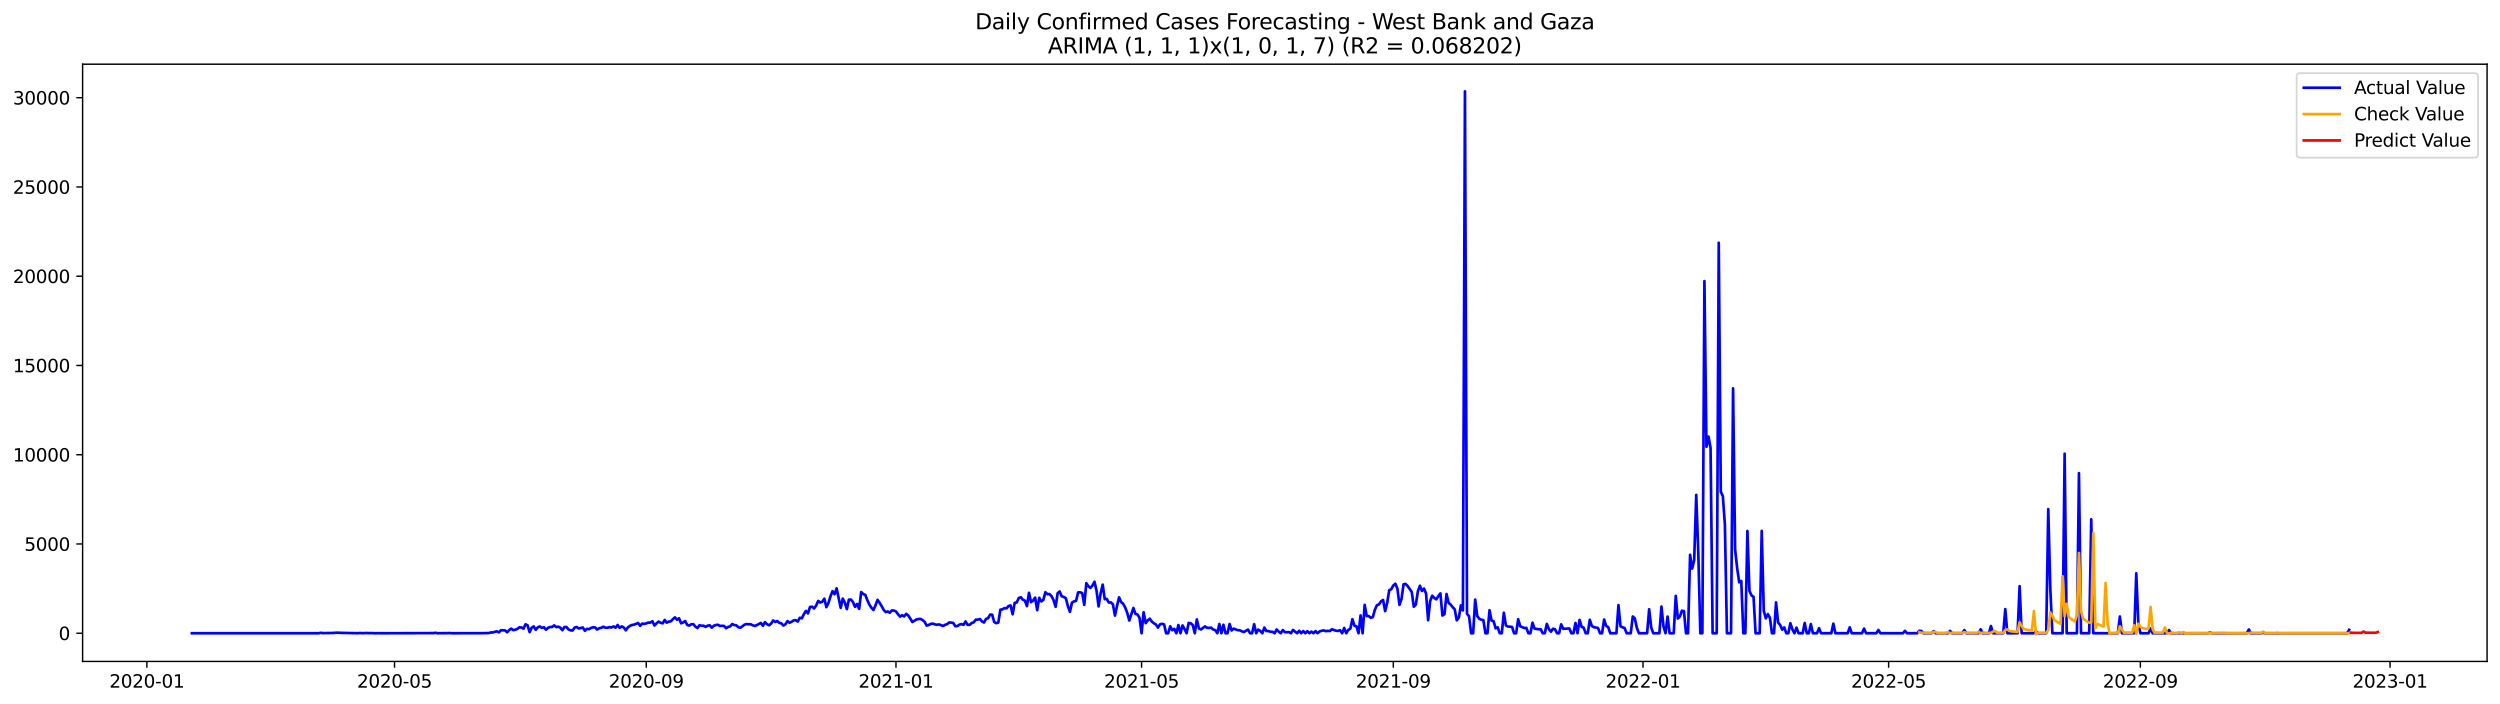 <?xml version="1.0" encoding="utf-8" standalone="no"?>
<!DOCTYPE svg PUBLIC "-//W3C//DTD SVG 1.1//EN"
  "http://www.w3.org/Graphics/SVG/1.1/DTD/svg11.dtd">
<svg xmlns:xlink="http://www.w3.org/1999/xlink" width="1392.412pt" height="392.274pt" viewBox="0 0 1392.412 392.274" xmlns="http://www.w3.org/2000/svg" version="1.1">
 <defs>
  <style type="text/css">*{stroke-linejoin: round; stroke-linecap: butt}</style>
 </defs>
 <g id="figure_1">
  <g id="patch_1">
   <path d="M 0 392.274 
L 1392.412 392.274 
L 1392.412 0 
L 0 0 
z
" style="fill: #ffffff"/>
  </g>
  <g id="axes_1">
   <g id="patch_2">
    <path d="M 46.013 368.396 
L 1385.213 368.396 
L 1385.213 35.755 
L 46.013 35.755 
z
" style="fill: #ffffff"/>
   </g>
   <g id="matplotlib.axis_1">
    <g id="xtick_1">
     <g id="line2d_1">
      <defs>
       <path id="m023d90da99" d="M 0 0 
L 0 3.5 
" style="stroke: #000000; stroke-width: 0.8"/>
      </defs>
      <g>
       <use xlink:href="#m023d90da99" x="81.807" y="368.396" style="stroke: #000000; stroke-width: 0.8"/>
      </g>
     </g>
     <g id="text_1">
      <!-- 2020-01 -->
      <g transform="translate(60.915 382.994)scale(0.1 -0.1)">
       <defs>
        <path id="DejaVuSans-32" d="M 1228 531 
L 3431 531 
L 3431 0 
L 469 0 
L 469 531 
Q 828 903 1448 1529 
Q 2069 2156 2228 2338 
Q 2531 2678 2651 2914 
Q 2772 3150 2772 3378 
Q 2772 3750 2511 3984 
Q 2250 4219 1831 4219 
Q 1534 4219 1204 4116 
Q 875 4013 500 3803 
L 500 4441 
Q 881 4594 1212 4672 
Q 1544 4750 1819 4750 
Q 2544 4750 2975 4387 
Q 3406 4025 3406 3419 
Q 3406 3131 3298 2873 
Q 3191 2616 2906 2266 
Q 2828 2175 2409 1742 
Q 1991 1309 1228 531 
z
" transform="scale(0.016)"/>
        <path id="DejaVuSans-30" d="M 2034 4250 
Q 1547 4250 1301 3770 
Q 1056 3291 1056 2328 
Q 1056 1369 1301 889 
Q 1547 409 2034 409 
Q 2525 409 2770 889 
Q 3016 1369 3016 2328 
Q 3016 3291 2770 3770 
Q 2525 4250 2034 4250 
z
M 2034 4750 
Q 2819 4750 3233 4129 
Q 3647 3509 3647 2328 
Q 3647 1150 3233 529 
Q 2819 -91 2034 -91 
Q 1250 -91 836 529 
Q 422 1150 422 2328 
Q 422 3509 836 4129 
Q 1250 4750 2034 4750 
z
" transform="scale(0.016)"/>
        <path id="DejaVuSans-2d" d="M 313 2009 
L 1997 2009 
L 1997 1497 
L 313 1497 
L 313 2009 
z
" transform="scale(0.016)"/>
        <path id="DejaVuSans-31" d="M 794 531 
L 1825 531 
L 1825 4091 
L 703 3866 
L 703 4441 
L 1819 4666 
L 2450 4666 
L 2450 531 
L 3481 531 
L 3481 0 
L 794 0 
L 794 531 
z
" transform="scale(0.016)"/>
       </defs>
       <use xlink:href="#DejaVuSans-32"/>
       <use xlink:href="#DejaVuSans-30" x="63.623"/>
       <use xlink:href="#DejaVuSans-32" x="127.246"/>
       <use xlink:href="#DejaVuSans-30" x="190.869"/>
       <use xlink:href="#DejaVuSans-2d" x="254.492"/>
       <use xlink:href="#DejaVuSans-30" x="290.576"/>
       <use xlink:href="#DejaVuSans-31" x="354.199"/>
      </g>
     </g>
    </g>
    <g id="xtick_2">
     <g id="line2d_2">
      <g>
       <use xlink:href="#m023d90da99" x="219.739" y="368.396" style="stroke: #000000; stroke-width: 0.8"/>
      </g>
     </g>
     <g id="text_2">
      <!-- 2020-05 -->
      <g transform="translate(198.848 382.994)scale(0.1 -0.1)">
       <defs>
        <path id="DejaVuSans-35" d="M 691 4666 
L 3169 4666 
L 3169 4134 
L 1269 4134 
L 1269 2991 
Q 1406 3038 1543 3061 
Q 1681 3084 1819 3084 
Q 2600 3084 3056 2656 
Q 3513 2228 3513 1497 
Q 3513 744 3044 326 
Q 2575 -91 1722 -91 
Q 1428 -91 1123 -41 
Q 819 9 494 109 
L 494 744 
Q 775 591 1075 516 
Q 1375 441 1709 441 
Q 2250 441 2565 725 
Q 2881 1009 2881 1497 
Q 2881 1984 2565 2268 
Q 2250 2553 1709 2553 
Q 1456 2553 1204 2497 
Q 953 2441 691 2322 
L 691 4666 
z
" transform="scale(0.016)"/>
       </defs>
       <use xlink:href="#DejaVuSans-32"/>
       <use xlink:href="#DejaVuSans-30" x="63.623"/>
       <use xlink:href="#DejaVuSans-32" x="127.246"/>
       <use xlink:href="#DejaVuSans-30" x="190.869"/>
       <use xlink:href="#DejaVuSans-2d" x="254.492"/>
       <use xlink:href="#DejaVuSans-30" x="290.576"/>
       <use xlink:href="#DejaVuSans-35" x="354.199"/>
      </g>
     </g>
    </g>
    <g id="xtick_3">
     <g id="line2d_3">
      <g>
       <use xlink:href="#m023d90da99" x="359.952" y="368.396" style="stroke: #000000; stroke-width: 0.8"/>
      </g>
     </g>
     <g id="text_3">
      <!-- 2020-09 -->
      <g transform="translate(339.06 382.994)scale(0.1 -0.1)">
       <defs>
        <path id="DejaVuSans-39" d="M 703 97 
L 703 672 
Q 941 559 1184 500 
Q 1428 441 1663 441 
Q 2288 441 2617 861 
Q 2947 1281 2994 2138 
Q 2813 1869 2534 1725 
Q 2256 1581 1919 1581 
Q 1219 1581 811 2004 
Q 403 2428 403 3163 
Q 403 3881 828 4315 
Q 1253 4750 1959 4750 
Q 2769 4750 3195 4129 
Q 3622 3509 3622 2328 
Q 3622 1225 3098 567 
Q 2575 -91 1691 -91 
Q 1453 -91 1209 -44 
Q 966 3 703 97 
z
M 1959 2075 
Q 2384 2075 2632 2365 
Q 2881 2656 2881 3163 
Q 2881 3666 2632 3958 
Q 2384 4250 1959 4250 
Q 1534 4250 1286 3958 
Q 1038 3666 1038 3163 
Q 1038 2656 1286 2365 
Q 1534 2075 1959 2075 
z
" transform="scale(0.016)"/>
       </defs>
       <use xlink:href="#DejaVuSans-32"/>
       <use xlink:href="#DejaVuSans-30" x="63.623"/>
       <use xlink:href="#DejaVuSans-32" x="127.246"/>
       <use xlink:href="#DejaVuSans-30" x="190.869"/>
       <use xlink:href="#DejaVuSans-2d" x="254.492"/>
       <use xlink:href="#DejaVuSans-30" x="290.576"/>
       <use xlink:href="#DejaVuSans-39" x="354.199"/>
      </g>
     </g>
    </g>
    <g id="xtick_4">
     <g id="line2d_4">
      <g>
       <use xlink:href="#m023d90da99" x="499.024" y="368.396" style="stroke: #000000; stroke-width: 0.8"/>
      </g>
     </g>
     <g id="text_4">
      <!-- 2021-01 -->
      <g transform="translate(478.133 382.994)scale(0.1 -0.1)">
       <use xlink:href="#DejaVuSans-32"/>
       <use xlink:href="#DejaVuSans-30" x="63.623"/>
       <use xlink:href="#DejaVuSans-32" x="127.246"/>
       <use xlink:href="#DejaVuSans-31" x="190.869"/>
       <use xlink:href="#DejaVuSans-2d" x="254.492"/>
       <use xlink:href="#DejaVuSans-30" x="290.576"/>
       <use xlink:href="#DejaVuSans-31" x="354.199"/>
      </g>
     </g>
    </g>
    <g id="xtick_5">
     <g id="line2d_5">
      <g>
       <use xlink:href="#m023d90da99" x="635.817" y="368.396" style="stroke: #000000; stroke-width: 0.8"/>
      </g>
     </g>
     <g id="text_5">
      <!-- 2021-05 -->
      <g transform="translate(614.925 382.994)scale(0.1 -0.1)">
       <use xlink:href="#DejaVuSans-32"/>
       <use xlink:href="#DejaVuSans-30" x="63.623"/>
       <use xlink:href="#DejaVuSans-32" x="127.246"/>
       <use xlink:href="#DejaVuSans-31" x="190.869"/>
       <use xlink:href="#DejaVuSans-2d" x="254.492"/>
       <use xlink:href="#DejaVuSans-30" x="290.576"/>
       <use xlink:href="#DejaVuSans-35" x="354.199"/>
      </g>
     </g>
    </g>
    <g id="xtick_6">
     <g id="line2d_6">
      <g>
       <use xlink:href="#m023d90da99" x="776.029" y="368.396" style="stroke: #000000; stroke-width: 0.8"/>
      </g>
     </g>
     <g id="text_6">
      <!-- 2021-09 -->
      <g transform="translate(755.138 382.994)scale(0.1 -0.1)">
       <use xlink:href="#DejaVuSans-32"/>
       <use xlink:href="#DejaVuSans-30" x="63.623"/>
       <use xlink:href="#DejaVuSans-32" x="127.246"/>
       <use xlink:href="#DejaVuSans-31" x="190.869"/>
       <use xlink:href="#DejaVuSans-2d" x="254.492"/>
       <use xlink:href="#DejaVuSans-30" x="290.576"/>
       <use xlink:href="#DejaVuSans-39" x="354.199"/>
      </g>
     </g>
    </g>
    <g id="xtick_7">
     <g id="line2d_7">
      <g>
       <use xlink:href="#m023d90da99" x="915.102" y="368.396" style="stroke: #000000; stroke-width: 0.8"/>
      </g>
     </g>
     <g id="text_7">
      <!-- 2022-01 -->
      <g transform="translate(894.21 382.994)scale(0.1 -0.1)">
       <use xlink:href="#DejaVuSans-32"/>
       <use xlink:href="#DejaVuSans-30" x="63.623"/>
       <use xlink:href="#DejaVuSans-32" x="127.246"/>
       <use xlink:href="#DejaVuSans-32" x="190.869"/>
       <use xlink:href="#DejaVuSans-2d" x="254.492"/>
       <use xlink:href="#DejaVuSans-30" x="290.576"/>
       <use xlink:href="#DejaVuSans-31" x="354.199"/>
      </g>
     </g>
    </g>
    <g id="xtick_8">
     <g id="line2d_8">
      <g>
       <use xlink:href="#m023d90da99" x="1051.894" y="368.396" style="stroke: #000000; stroke-width: 0.8"/>
      </g>
     </g>
     <g id="text_8">
      <!-- 2022-05 -->
      <g transform="translate(1031.003 382.994)scale(0.1 -0.1)">
       <use xlink:href="#DejaVuSans-32"/>
       <use xlink:href="#DejaVuSans-30" x="63.623"/>
       <use xlink:href="#DejaVuSans-32" x="127.246"/>
       <use xlink:href="#DejaVuSans-32" x="190.869"/>
       <use xlink:href="#DejaVuSans-2d" x="254.492"/>
       <use xlink:href="#DejaVuSans-30" x="290.576"/>
       <use xlink:href="#DejaVuSans-35" x="354.199"/>
      </g>
     </g>
    </g>
    <g id="xtick_9">
     <g id="line2d_9">
      <g>
       <use xlink:href="#m023d90da99" x="1192.107" y="368.396" style="stroke: #000000; stroke-width: 0.8"/>
      </g>
     </g>
     <g id="text_9">
      <!-- 2022-09 -->
      <g transform="translate(1171.215 382.994)scale(0.1 -0.1)">
       <use xlink:href="#DejaVuSans-32"/>
       <use xlink:href="#DejaVuSans-30" x="63.623"/>
       <use xlink:href="#DejaVuSans-32" x="127.246"/>
       <use xlink:href="#DejaVuSans-32" x="190.869"/>
       <use xlink:href="#DejaVuSans-2d" x="254.492"/>
       <use xlink:href="#DejaVuSans-30" x="290.576"/>
       <use xlink:href="#DejaVuSans-39" x="354.199"/>
      </g>
     </g>
    </g>
    <g id="xtick_10">
     <g id="line2d_10">
      <g>
       <use xlink:href="#m023d90da99" x="1331.179" y="368.396" style="stroke: #000000; stroke-width: 0.8"/>
      </g>
     </g>
     <g id="text_10">
      <!-- 2023-01 -->
      <g transform="translate(1310.288 382.994)scale(0.1 -0.1)">
       <defs>
        <path id="DejaVuSans-33" d="M 2597 2516 
Q 3050 2419 3304 2112 
Q 3559 1806 3559 1356 
Q 3559 666 3084 287 
Q 2609 -91 1734 -91 
Q 1441 -91 1130 -33 
Q 819 25 488 141 
L 488 750 
Q 750 597 1062 519 
Q 1375 441 1716 441 
Q 2309 441 2620 675 
Q 2931 909 2931 1356 
Q 2931 1769 2642 2001 
Q 2353 2234 1838 2234 
L 1294 2234 
L 1294 2753 
L 1863 2753 
Q 2328 2753 2575 2939 
Q 2822 3125 2822 3475 
Q 2822 3834 2567 4026 
Q 2313 4219 1838 4219 
Q 1578 4219 1281 4162 
Q 984 4106 628 3988 
L 628 4550 
Q 988 4650 1302 4700 
Q 1616 4750 1894 4750 
Q 2613 4750 3031 4423 
Q 3450 4097 3450 3541 
Q 3450 3153 3228 2886 
Q 3006 2619 2597 2516 
z
" transform="scale(0.016)"/>
       </defs>
       <use xlink:href="#DejaVuSans-32"/>
       <use xlink:href="#DejaVuSans-30" x="63.623"/>
       <use xlink:href="#DejaVuSans-32" x="127.246"/>
       <use xlink:href="#DejaVuSans-33" x="190.869"/>
       <use xlink:href="#DejaVuSans-2d" x="254.492"/>
       <use xlink:href="#DejaVuSans-30" x="290.576"/>
       <use xlink:href="#DejaVuSans-31" x="354.199"/>
      </g>
     </g>
    </g>
   </g>
   <g id="matplotlib.axis_2">
    <g id="ytick_1">
     <g id="line2d_11">
      <defs>
       <path id="m691ac8e520" d="M 0 0 
L -3.5 0 
" style="stroke: #000000; stroke-width: 0.8"/>
      </defs>
      <g>
       <use xlink:href="#m691ac8e520" x="46.013" y="352.688" style="stroke: #000000; stroke-width: 0.8"/>
      </g>
     </g>
     <g id="text_11">
      <!-- 0 -->
      <g transform="translate(32.65 356.487)scale(0.1 -0.1)">
       <use xlink:href="#DejaVuSans-30"/>
      </g>
     </g>
    </g>
    <g id="ytick_2">
     <g id="line2d_12">
      <g>
       <use xlink:href="#m691ac8e520" x="46.013" y="302.976" style="stroke: #000000; stroke-width: 0.8"/>
      </g>
     </g>
     <g id="text_12">
      <!-- 5000 -->
      <g transform="translate(13.562 306.775)scale(0.1 -0.1)">
       <use xlink:href="#DejaVuSans-35"/>
       <use xlink:href="#DejaVuSans-30" x="63.623"/>
       <use xlink:href="#DejaVuSans-30" x="127.246"/>
       <use xlink:href="#DejaVuSans-30" x="190.869"/>
      </g>
     </g>
    </g>
    <g id="ytick_3">
     <g id="line2d_13">
      <g>
       <use xlink:href="#m691ac8e520" x="46.013" y="253.264" style="stroke: #000000; stroke-width: 0.8"/>
      </g>
     </g>
     <g id="text_13">
      <!-- 10000 -->
      <g transform="translate(7.2 257.063)scale(0.1 -0.1)">
       <use xlink:href="#DejaVuSans-31"/>
       <use xlink:href="#DejaVuSans-30" x="63.623"/>
       <use xlink:href="#DejaVuSans-30" x="127.246"/>
       <use xlink:href="#DejaVuSans-30" x="190.869"/>
       <use xlink:href="#DejaVuSans-30" x="254.492"/>
      </g>
     </g>
    </g>
    <g id="ytick_4">
     <g id="line2d_14">
      <g>
       <use xlink:href="#m691ac8e520" x="46.013" y="203.551" style="stroke: #000000; stroke-width: 0.8"/>
      </g>
     </g>
     <g id="text_14">
      <!-- 15000 -->
      <g transform="translate(7.2 207.351)scale(0.1 -0.1)">
       <use xlink:href="#DejaVuSans-31"/>
       <use xlink:href="#DejaVuSans-35" x="63.623"/>
       <use xlink:href="#DejaVuSans-30" x="127.246"/>
       <use xlink:href="#DejaVuSans-30" x="190.869"/>
       <use xlink:href="#DejaVuSans-30" x="254.492"/>
      </g>
     </g>
    </g>
    <g id="ytick_5">
     <g id="line2d_15">
      <g>
       <use xlink:href="#m691ac8e520" x="46.013" y="153.839" style="stroke: #000000; stroke-width: 0.8"/>
      </g>
     </g>
     <g id="text_15">
      <!-- 20000 -->
      <g transform="translate(7.2 157.639)scale(0.1 -0.1)">
       <use xlink:href="#DejaVuSans-32"/>
       <use xlink:href="#DejaVuSans-30" x="63.623"/>
       <use xlink:href="#DejaVuSans-30" x="127.246"/>
       <use xlink:href="#DejaVuSans-30" x="190.869"/>
       <use xlink:href="#DejaVuSans-30" x="254.492"/>
      </g>
     </g>
    </g>
    <g id="ytick_6">
     <g id="line2d_16">
      <g>
       <use xlink:href="#m691ac8e520" x="46.013" y="104.127" style="stroke: #000000; stroke-width: 0.8"/>
      </g>
     </g>
     <g id="text_16">
      <!-- 25000 -->
      <g transform="translate(7.2 107.926)scale(0.1 -0.1)">
       <use xlink:href="#DejaVuSans-32"/>
       <use xlink:href="#DejaVuSans-35" x="63.623"/>
       <use xlink:href="#DejaVuSans-30" x="127.246"/>
       <use xlink:href="#DejaVuSans-30" x="190.869"/>
       <use xlink:href="#DejaVuSans-30" x="254.492"/>
      </g>
     </g>
    </g>
    <g id="ytick_7">
     <g id="line2d_17">
      <g>
       <use xlink:href="#m691ac8e520" x="46.013" y="54.415" style="stroke: #000000; stroke-width: 0.8"/>
      </g>
     </g>
     <g id="text_17">
      <!-- 30000 -->
      <g transform="translate(7.2 58.214)scale(0.1 -0.1)">
       <use xlink:href="#DejaVuSans-33"/>
       <use xlink:href="#DejaVuSans-30" x="63.623"/>
       <use xlink:href="#DejaVuSans-30" x="127.246"/>
       <use xlink:href="#DejaVuSans-30" x="190.869"/>
       <use xlink:href="#DejaVuSans-30" x="254.492"/>
      </g>
     </g>
    </g>
   </g>
   <g id="line2d_18">
    <path d="M 106.885 352.688 
L 177.561 352.688 
L 178.701 352.439 
L 179.841 352.618 
L 185.541 352.539 
L 187.821 352.36 
L 190.101 352.489 
L 199.22 352.668 
L 200.36 352.579 
L 202.64 352.658 
L 203.78 352.559 
L 206.06 352.628 
L 207.2 352.589 
L 208.34 352.688 
L 210.62 352.678 
L 214.039 352.688 
L 241.398 352.618 
L 242.538 352.439 
L 243.678 352.688 
L 249.378 352.638 
L 250.518 352.569 
L 251.657 352.688 
L 266.477 352.668 
L 272.176 352.598 
L 273.316 352.28 
L 274.456 352.241 
L 276.736 351.604 
L 277.876 352.201 
L 279.016 351.018 
L 281.296 351.107 
L 282.436 352.151 
L 283.576 350.948 
L 284.716 350.123 
L 285.856 350.948 
L 286.996 350.749 
L 288.135 350.272 
L 289.275 349.407 
L 290.415 349.487 
L 291.555 350.163 
L 292.695 347.707 
L 293.835 348.293 
L 294.975 352.052 
L 296.115 349.646 
L 297.255 348.89 
L 298.395 350.789 
L 299.535 349.397 
L 300.675 348.91 
L 301.815 349.715 
L 302.955 349.347 
L 304.095 350.719 
L 305.235 349.705 
L 306.375 349.228 
L 307.514 349.188 
L 308.654 348.313 
L 309.794 349.258 
L 310.934 349.039 
L 312.074 349.586 
L 313.214 350.998 
L 314.354 349.248 
L 315.494 349.218 
L 316.634 350.57 
L 317.774 351.067 
L 318.914 351.177 
L 320.054 349.536 
L 321.194 349.248 
L 322.334 350.063 
L 324.614 349.477 
L 325.753 351.326 
L 326.893 350.262 
L 328.033 350.411 
L 329.173 349.755 
L 330.313 349.377 
L 331.453 349.467 
L 332.593 350.64 
L 333.733 349.904 
L 334.873 349.685 
L 336.013 349.059 
L 337.153 349.616 
L 338.293 349.636 
L 339.433 349.278 
L 340.573 349.516 
L 341.713 348.9 
L 342.853 349.606 
L 343.992 348.095 
L 345.132 349.705 
L 346.272 348.88 
L 347.412 349.467 
L 348.552 351.067 
L 349.692 349.447 
L 350.832 348.602 
L 351.972 348.065 
L 353.112 347.945 
L 355.392 346.981 
L 356.532 348.542 
L 357.672 347.359 
L 358.812 347.468 
L 359.952 347.2 
L 361.092 346.782 
L 362.231 346.762 
L 363.371 346.017 
L 364.511 348.383 
L 365.651 347.2 
L 366.791 346.206 
L 367.931 346.882 
L 369.071 347.16 
L 370.211 345.281 
L 371.351 346.802 
L 372.491 346.225 
L 373.631 346.046 
L 374.771 344.853 
L 375.911 343.859 
L 377.051 345.171 
L 378.191 344.366 
L 379.331 347.14 
L 380.471 346.703 
L 381.61 345.897 
L 382.75 348.065 
L 383.89 348.423 
L 385.03 347.687 
L 386.17 347.637 
L 387.31 348.989 
L 388.45 349.805 
L 389.59 348.214 
L 390.73 348.532 
L 391.87 348.512 
L 393.01 349.129 
L 394.15 348.482 
L 395.29 348.274 
L 396.43 349.586 
L 397.57 348.512 
L 398.71 348.124 
L 399.849 347.965 
L 400.989 348.631 
L 402.129 348.552 
L 403.269 348.631 
L 404.409 349.894 
L 405.549 349.168 
L 406.689 348.86 
L 407.829 347.558 
L 408.969 348.134 
L 410.109 348.293 
L 411.249 349.367 
L 412.389 349.586 
L 413.529 348.82 
L 414.669 347.906 
L 415.809 347.588 
L 416.949 347.727 
L 418.088 347.657 
L 419.228 348.264 
L 420.368 348.612 
L 421.508 348.184 
L 423.788 346.961 
L 424.928 348.512 
L 426.068 346.494 
L 427.208 347.677 
L 428.348 348.264 
L 429.488 347.319 
L 430.628 345.579 
L 431.768 346.394 
L 432.908 345.907 
L 434.048 346.901 
L 435.188 347.18 
L 436.328 348.403 
L 437.467 347.707 
L 438.607 345.927 
L 439.747 346.882 
L 440.887 346.295 
L 442.027 345.539 
L 443.167 345.43 
L 444.307 346.196 
L 445.447 344.098 
L 446.587 344.376 
L 447.727 342.069 
L 448.867 340.25 
L 450.007 341.652 
L 451.147 338.053 
L 452.287 337.914 
L 453.427 338.868 
L 454.567 337.257 
L 455.706 334.682 
L 456.846 335.587 
L 457.986 335.13 
L 459.126 333.439 
L 460.266 338.162 
L 461.406 335.836 
L 462.546 332.187 
L 463.686 329.254 
L 464.826 330.934 
L 465.966 327.673 
L 468.246 338.55 
L 469.386 333.4 
L 470.526 335.587 
L 471.666 339.256 
L 472.806 333.966 
L 473.945 333.927 
L 475.085 335.358 
L 476.225 338.003 
L 477.365 336.392 
L 478.505 339.126 
L 479.645 329.751 
L 480.785 330.844 
L 481.925 331.322 
L 483.065 334.225 
L 484.205 336.74 
L 485.345 338.5 
L 486.485 339.743 
L 487.625 337.168 
L 488.765 334.096 
L 489.905 335.746 
L 491.045 337.595 
L 492.185 339.703 
L 493.324 340.866 
L 494.464 340.588 
L 495.604 341.264 
L 496.744 339.991 
L 497.884 340.081 
L 499.024 340.568 
L 500.164 342.109 
L 501.304 343.422 
L 502.444 342.656 
L 503.584 343.332 
L 504.724 341.871 
L 505.864 342.795 
L 507.004 344.515 
L 508.144 346.454 
L 510.424 345.022 
L 511.563 344.764 
L 512.703 344.724 
L 513.843 345.37 
L 514.983 346.355 
L 516.123 348.443 
L 517.263 348.095 
L 518.403 347.478 
L 519.543 347.339 
L 520.683 347.747 
L 521.823 347.985 
L 522.963 347.776 
L 525.243 348.631 
L 526.383 348.015 
L 527.523 347.627 
L 528.663 346.693 
L 529.802 346.752 
L 530.942 346.971 
L 532.082 348.8 
L 533.222 348.681 
L 534.362 347.906 
L 535.502 347.588 
L 536.642 348.015 
L 537.782 346.116 
L 538.922 347.995 
L 540.062 348.015 
L 541.202 347.001 
L 542.342 346.603 
L 543.482 345.112 
L 544.622 345.122 
L 545.762 344.744 
L 546.902 346.076 
L 548.042 346.723 
L 549.181 344.694 
L 550.321 344.336 
L 551.461 342.318 
L 552.601 342.348 
L 553.741 346.454 
L 554.881 347.09 
L 556.021 346.742 
L 557.161 339.564 
L 558.301 339.425 
L 559.441 338.689 
L 560.581 338.858 
L 561.721 337.526 
L 562.861 337.227 
L 564.001 342.139 
L 565.141 335.756 
L 566.281 335.547 
L 567.42 333.072 
L 568.56 332.634 
L 569.7 334.026 
L 570.84 334.533 
L 571.98 337.585 
L 573.12 330.178 
L 574.26 335.368 
L 575.4 334.513 
L 576.54 332.843 
L 577.68 339.852 
L 578.82 332.972 
L 579.96 334.951 
L 581.1 334.116 
L 582.24 329.84 
L 583.38 330.924 
L 584.52 330.884 
L 585.659 332.038 
L 586.799 334.285 
L 587.939 337.983 
L 589.079 330.347 
L 590.219 329.443 
L 591.359 332.127 
L 592.499 332.485 
L 593.639 333.181 
L 594.779 337.665 
L 595.919 340.767 
L 597.059 335.647 
L 598.199 334.931 
L 599.339 334.623 
L 600.479 329.94 
L 601.619 329.9 
L 602.759 330.337 
L 603.899 336.889 
L 605.038 324.79 
L 606.178 326.5 
L 607.318 327.444 
L 608.458 326.122 
L 609.598 324.014 
L 610.738 329.045 
L 611.878 337.754 
L 613.018 330.467 
L 614.158 325.605 
L 615.298 333.688 
L 616.438 333.569 
L 617.578 335.617 
L 618.718 335.507 
L 619.858 336.601 
L 620.998 342.865 
L 622.138 337.486 
L 623.277 332.704 
L 624.417 335.309 
L 625.557 336.263 
L 626.697 338.371 
L 627.837 341.364 
L 628.977 345.599 
L 631.257 338.629 
L 632.397 341.91 
L 633.537 342.238 
L 634.677 344.128 
L 635.817 352.688 
L 636.957 340.996 
L 638.097 347.07 
L 639.237 345.549 
L 640.377 344.585 
L 641.516 346.215 
L 642.656 347.13 
L 643.796 347.806 
L 644.936 349.566 
L 646.076 347.737 
L 647.216 347.438 
L 648.356 347.786 
L 649.496 352.688 
L 650.636 352.688 
L 651.776 348.83 
L 652.916 351.008 
L 654.056 350.232 
L 655.196 352.688 
L 656.336 348.134 
L 657.476 352.688 
L 658.616 348.353 
L 659.756 350.371 
L 660.895 352.688 
L 662.035 346.961 
L 663.175 347.15 
L 664.315 348.105 
L 665.455 352.688 
L 666.595 344.993 
L 667.735 350.013 
L 668.875 350.6 
L 671.155 348.89 
L 672.295 349.665 
L 673.435 349.735 
L 674.575 349.596 
L 675.715 350.61 
L 676.855 350.968 
L 677.995 352.688 
L 679.134 347.538 
L 680.274 352.688 
L 681.414 347.975 
L 682.554 352.688 
L 683.694 352.688 
L 684.834 347.558 
L 685.974 351.137 
L 687.114 350.123 
L 689.394 350.998 
L 690.534 351.047 
L 691.674 351.634 
L 692.814 352.012 
L 695.094 350.66 
L 696.234 352.688 
L 697.373 352.688 
L 698.513 347.667 
L 699.653 352.688 
L 700.793 350.69 
L 701.933 351.395 
L 703.073 352.688 
L 704.213 349.546 
L 705.353 351.485 
L 706.493 351.485 
L 707.633 351.863 
L 708.773 351.922 
L 709.913 352.688 
L 711.053 350.59 
L 712.193 351.803 
L 713.333 352.688 
L 714.473 350.918 
L 715.612 352.091 
L 716.752 352.161 
L 717.892 352.052 
L 719.032 352.688 
L 720.172 350.849 
L 722.452 352.688 
L 723.592 351.326 
L 724.732 352.688 
L 725.872 351.495 
L 727.012 352.688 
L 728.152 351.545 
L 729.292 352.688 
L 730.432 351.773 
L 731.572 352.688 
L 732.712 351.495 
L 733.852 352.688 
L 734.991 351.684 
L 736.131 351.306 
L 737.271 351.107 
L 738.411 351.535 
L 739.551 351.346 
L 740.691 351.465 
L 741.831 350.481 
L 744.111 351.296 
L 745.251 351.395 
L 746.391 351.008 
L 747.531 352.688 
L 748.671 349.745 
L 749.811 352.688 
L 750.951 350.878 
L 752.091 350.163 
L 753.23 344.853 
L 754.37 348.482 
L 755.51 348.83 
L 756.65 352.688 
L 757.79 342.775 
L 758.93 352.688 
L 760.07 336.889 
L 761.21 343.123 
L 762.35 343.143 
L 763.49 344.118 
L 764.63 343.68 
L 765.77 339.524 
L 766.91 337.078 
L 768.05 336.611 
L 769.19 334.911 
L 770.33 334.165 
L 771.469 340.389 
L 772.609 335.826 
L 773.749 328.717 
L 774.889 328.17 
L 776.029 326.092 
L 777.169 325.118 
L 778.309 327.892 
L 779.449 336.929 
L 780.589 333.569 
L 781.729 325.426 
L 782.869 325.227 
L 784.009 326.39 
L 786.289 329.711 
L 787.429 337.923 
L 788.569 336.77 
L 789.709 329.353 
L 790.848 326.241 
L 791.988 329.164 
L 793.128 327.822 
L 794.268 330.626 
L 795.408 345.43 
L 796.548 334.732 
L 797.688 331.779 
L 798.828 333.032 
L 799.968 333.807 
L 801.108 331.978 
L 802.248 330.506 
L 803.388 342.805 
L 804.528 342.06 
L 805.668 330.815 
L 806.808 335.756 
L 807.948 336.72 
L 809.087 338.162 
L 810.227 339.365 
L 811.367 345.49 
L 812.507 344.018 
L 813.647 337.188 
L 814.787 339.982 
L 815.927 50.876 
L 817.067 341.841 
L 818.207 343.282 
L 819.347 352.688 
L 820.487 352.688 
L 821.627 333.956 
L 822.767 343.113 
L 823.907 344.645 
L 825.047 345.171 
L 826.187 345.35 
L 827.326 352.688 
L 828.466 352.688 
L 829.606 339.862 
L 830.746 345.639 
L 831.886 345.987 
L 833.026 349.954 
L 834.166 349.407 
L 835.306 352.688 
L 836.446 352.688 
L 837.586 341.264 
L 838.726 348.333 
L 839.866 348.96 
L 842.146 349.158 
L 843.286 352.688 
L 844.426 352.688 
L 845.566 344.883 
L 846.705 348.81 
L 848.985 349.805 
L 850.125 349.705 
L 851.265 352.688 
L 852.405 352.688 
L 853.545 346.822 
L 854.685 350.103 
L 856.965 350.491 
L 858.105 350.451 
L 859.245 352.688 
L 860.385 352.688 
L 861.525 347.498 
L 862.665 350.342 
L 863.805 351.823 
L 864.944 350.182 
L 866.084 350.491 
L 867.224 352.688 
L 868.364 352.688 
L 869.504 347.737 
L 870.644 350.202 
L 874.064 350.043 
L 875.204 352.688 
L 876.344 352.688 
L 877.484 346.981 
L 878.624 352.688 
L 879.764 345.271 
L 880.904 349.129 
L 882.044 349.606 
L 883.183 352.688 
L 884.323 352.688 
L 885.463 345.211 
L 886.603 348.691 
L 887.743 349.337 
L 890.023 349.745 
L 891.163 352.688 
L 892.303 352.688 
L 893.443 345.052 
L 894.583 348.612 
L 895.723 349.278 
L 896.863 352.688 
L 900.283 352.688 
L 901.423 337.029 
L 902.562 348.82 
L 903.702 349.377 
L 904.842 349.795 
L 905.982 352.688 
L 908.262 352.688 
L 909.402 343.372 
L 910.542 344.406 
L 911.682 349.745 
L 912.822 352.688 
L 917.382 352.688 
L 918.522 339.345 
L 919.662 349.467 
L 920.801 352.688 
L 924.221 352.688 
L 925.361 337.814 
L 926.501 348.791 
L 927.641 352.688 
L 928.781 343.422 
L 929.921 352.688 
L 932.201 352.688 
L 933.341 331.869 
L 934.481 344.505 
L 935.621 343.412 
L 936.761 340.17 
L 937.901 340.359 
L 939.04 352.688 
L 940.18 352.688 
L 941.32 308.981 
L 942.46 316.696 
L 943.6 311.974 
L 944.74 275.634 
L 945.88 307.47 
L 947.02 352.688 
L 948.16 352.688 
L 949.3 156.583 
L 950.44 248.849 
L 951.58 243.162 
L 952.72 249.545 
L 953.86 352.688 
L 956.14 352.688 
L 957.28 135.207 
L 958.419 273.835 
L 959.559 276.31 
L 960.699 292.129 
L 961.839 352.688 
L 964.119 352.688 
L 965.259 216.298 
L 966.399 306.147 
L 967.539 316.418 
L 968.679 324.322 
L 969.819 323.577 
L 970.959 352.688 
L 972.099 352.688 
L 973.239 295.738 
L 974.379 329.114 
L 975.519 331.64 
L 976.658 332.386 
L 977.798 352.688 
L 980.078 352.688 
L 981.218 295.688 
L 982.358 340.2 
L 983.498 344.376 
L 984.638 342.04 
L 985.778 344.128 
L 986.918 352.688 
L 988.058 352.688 
L 989.198 335.498 
L 990.338 346.742 
L 991.478 348.065 
L 992.618 350.67 
L 993.758 349.437 
L 994.897 352.688 
L 996.037 352.688 
L 997.177 347.11 
L 998.317 350.56 
L 999.457 352.688 
L 1000.597 349.586 
L 1001.737 352.688 
L 1004.017 352.688 
L 1005.157 346.981 
L 1006.297 352.688 
L 1007.437 352.688 
L 1008.577 347.578 
L 1009.717 352.688 
L 1011.997 352.688 
L 1013.137 349.884 
L 1014.276 352.688 
L 1019.976 352.688 
L 1021.116 347.349 
L 1022.256 352.688 
L 1029.096 352.688 
L 1030.236 349.407 
L 1031.376 352.688 
L 1037.075 352.688 
L 1038.215 350.113 
L 1039.355 352.688 
L 1045.055 352.688 
L 1046.195 350.859 
L 1047.335 352.688 
L 1059.874 352.688 
L 1061.014 351.366 
L 1062.154 352.688 
L 1067.854 352.688 
L 1068.994 351.336 
L 1070.133 351.425 
L 1071.273 352.688 
L 1075.833 352.688 
L 1076.973 351.525 
L 1078.113 352.688 
L 1084.953 352.688 
L 1086.093 351.376 
L 1087.233 352.688 
L 1092.932 352.688 
L 1094.072 350.958 
L 1095.212 352.688 
L 1102.052 352.688 
L 1103.192 350.491 
L 1104.332 352.688 
L 1107.751 352.688 
L 1108.891 348.681 
L 1110.031 352.688 
L 1115.731 352.688 
L 1116.871 339.266 
L 1118.011 352.688 
L 1123.711 352.688 
L 1124.85 326.47 
L 1125.99 352.688 
L 1132.83 352.688 
L 1133.97 351.714 
L 1135.11 352.688 
L 1139.67 352.688 
L 1140.81 283.548 
L 1141.95 327.862 
L 1143.09 352.688 
L 1148.789 352.688 
L 1149.929 252.697 
L 1151.069 352.688 
L 1156.769 352.688 
L 1157.909 263.514 
L 1159.049 352.688 
L 1163.608 352.688 
L 1164.748 289.235 
L 1165.888 352.688 
L 1179.568 352.688 
L 1180.707 343.372 
L 1181.847 352.688 
L 1188.687 352.688 
L 1189.827 319.331 
L 1190.967 346.792 
L 1192.107 352.688 
L 1196.667 352.688 
L 1197.807 350.113 
L 1198.947 352.688 
L 1206.926 352.688 
L 1208.066 350.928 
L 1209.206 352.688 
L 1229.725 352.688 
L 1230.865 352.33 
L 1232.005 352.688 
L 1251.384 352.688 
L 1252.524 350.6 
L 1253.664 352.688 
L 1259.363 352.688 
L 1260.503 352.469 
L 1261.643 352.688 
L 1307.241 352.688 
L 1308.381 350.779 
L 1308.381 350.779 
" clip-path="url(#p2a9f72f86a)" style="fill: none; stroke: #0000ff; stroke-width: 1.5; stroke-linecap: square"/>
   </g>
   <g id="line2d_19">
    <path d="M 1068.994 352.123 
L 1070.133 352.479 
L 1071.273 352.369 
L 1073.553 352.501 
L 1075.833 352.537 
L 1076.973 351.951 
L 1078.113 351.983 
L 1079.253 352.612 
L 1083.813 352.615 
L 1084.953 352.08 
L 1086.093 352.642 
L 1087.233 352.478 
L 1089.512 352.589 
L 1092.932 352.531 
L 1094.072 352.119 
L 1095.212 352.438 
L 1097.492 352.555 
L 1100.912 352.578 
L 1102.052 351.855 
L 1103.192 352.734 
L 1104.332 352.32 
L 1105.472 352.497 
L 1108.891 352.547 
L 1110.031 351.788 
L 1111.171 351.41 
L 1112.311 352.433 
L 1115.731 352.459 
L 1116.871 350.936 
L 1118.011 350.533 
L 1119.151 351.393 
L 1120.291 351.663 
L 1123.711 351.936 
L 1124.85 346.591 
L 1125.99 348.658 
L 1127.13 350.371 
L 1129.41 350.833 
L 1131.69 351.187 
L 1132.83 340.375 
L 1133.97 353.276 
L 1135.11 352.355 
L 1137.39 352.477 
L 1139.67 352.518 
L 1140.81 350.821 
L 1141.95 341.092 
L 1143.09 342.874 
L 1144.229 345.42 
L 1146.509 346.81 
L 1147.649 347.401 
L 1148.789 320.989 
L 1149.929 343.202 
L 1151.069 336.258 
L 1152.209 343.668 
L 1154.489 345.393 
L 1155.629 346.127 
L 1156.769 342.576 
L 1157.909 307.986 
L 1159.049 340.202 
L 1160.189 344.586 
L 1162.468 346.134 
L 1163.608 346.794 
L 1164.748 346.729 
L 1165.888 296.928 
L 1167.028 349.804 
L 1168.168 347.503 
L 1170.448 348.494 
L 1171.588 348.916 
L 1172.728 324.71 
L 1173.868 347.321 
L 1175.008 353.057 
L 1176.148 352.615 
L 1179.568 352.635 
L 1180.707 348.798 
L 1181.847 350.752 
L 1182.987 352.352 
L 1185.267 352.359 
L 1187.547 352.422 
L 1188.687 348.254 
L 1189.827 353.007 
L 1190.967 347.391 
L 1192.107 349.07 
L 1193.247 349.81 
L 1195.527 350.36 
L 1196.667 349.939 
L 1197.807 338.018 
L 1198.947 350.471 
L 1200.086 352.456 
L 1201.226 352.335 
L 1203.506 352.402 
L 1204.646 352.329 
L 1205.786 349.465 
L 1206.926 352.628 
L 1208.066 352.82 
L 1209.206 352.495 
L 1210.346 352.627 
L 1212.626 352.622 
L 1213.766 352.176 
L 1214.906 352.671 
L 1216.046 352.023 
L 1217.186 352.808 
L 1221.745 352.662 
L 1222.885 352.734 
L 1224.025 352.628 
L 1225.165 352.746 
L 1238.844 352.548 
L 1239.984 352.706 
L 1252.524 352.693 
L 1253.664 352.349 
L 1254.804 352.513 
L 1259.363 352.576 
L 1260.503 351.782 
L 1261.643 352.694 
L 1265.063 352.662 
L 1267.343 352.667 
L 1268.483 352.459 
L 1269.623 352.706 
L 1278.742 352.692 
L 1308.381 352.688 
L 1308.381 352.688 
" clip-path="url(#p2a9f72f86a)" style="fill: none; stroke: #ffa500; stroke-width: 1.5; stroke-linecap: square"/>
   </g>
   <g id="line2d_20">
    <path d="M 1309.521 352.375 
L 1310.661 352.476 
L 1311.8 352.483 
L 1312.94 352.483 
L 1314.08 352.483 
L 1315.22 352.483 
L 1316.36 351.747 
L 1317.5 352.362 
L 1318.64 352.401 
L 1319.78 352.404 
L 1320.92 352.404 
L 1322.06 352.404 
L 1323.2 352.404 
L 1324.34 352.005 
" clip-path="url(#p2a9f72f86a)" style="fill: none; stroke: #ff0000; stroke-width: 1.5; stroke-linecap: square"/>
   </g>
   <g id="patch_3">
    <path d="M 46.013 368.396 
L 46.013 35.755 
" style="fill: none; stroke: #000000; stroke-width: 0.8; stroke-linejoin: miter; stroke-linecap: square"/>
   </g>
   <g id="patch_4">
    <path d="M 1385.213 368.396 
L 1385.213 35.755 
" style="fill: none; stroke: #000000; stroke-width: 0.8; stroke-linejoin: miter; stroke-linecap: square"/>
   </g>
   <g id="patch_5">
    <path d="M 46.013 368.396 
L 1385.213 368.396 
" style="fill: none; stroke: #000000; stroke-width: 0.8; stroke-linejoin: miter; stroke-linecap: square"/>
   </g>
   <g id="patch_6">
    <path d="M 46.013 35.755 
L 1385.213 35.755 
" style="fill: none; stroke: #000000; stroke-width: 0.8; stroke-linejoin: miter; stroke-linecap: square"/>
   </g>
   <g id="text_18">
    <!-- Daily Confirmed Cases Forecasting - West Bank and Gaza -->
    <g transform="translate(543.131 16.318)scale(0.12 -0.12)">
     <defs>
      <path id="DejaVuSans-44" d="M 1259 4147 
L 1259 519 
L 2022 519 
Q 2988 519 3436 956 
Q 3884 1394 3884 2338 
Q 3884 3275 3436 3711 
Q 2988 4147 2022 4147 
L 1259 4147 
z
M 628 4666 
L 1925 4666 
Q 3281 4666 3915 4102 
Q 4550 3538 4550 2338 
Q 4550 1131 3912 565 
Q 3275 0 1925 0 
L 628 0 
L 628 4666 
z
" transform="scale(0.016)"/>
      <path id="DejaVuSans-61" d="M 2194 1759 
Q 1497 1759 1228 1600 
Q 959 1441 959 1056 
Q 959 750 1161 570 
Q 1363 391 1709 391 
Q 2188 391 2477 730 
Q 2766 1069 2766 1631 
L 2766 1759 
L 2194 1759 
z
M 3341 1997 
L 3341 0 
L 2766 0 
L 2766 531 
Q 2569 213 2275 61 
Q 1981 -91 1556 -91 
Q 1019 -91 701 211 
Q 384 513 384 1019 
Q 384 1609 779 1909 
Q 1175 2209 1959 2209 
L 2766 2209 
L 2766 2266 
Q 2766 2663 2505 2880 
Q 2244 3097 1772 3097 
Q 1472 3097 1187 3025 
Q 903 2953 641 2809 
L 641 3341 
Q 956 3463 1253 3523 
Q 1550 3584 1831 3584 
Q 2591 3584 2966 3190 
Q 3341 2797 3341 1997 
z
" transform="scale(0.016)"/>
      <path id="DejaVuSans-69" d="M 603 3500 
L 1178 3500 
L 1178 0 
L 603 0 
L 603 3500 
z
M 603 4863 
L 1178 4863 
L 1178 4134 
L 603 4134 
L 603 4863 
z
" transform="scale(0.016)"/>
      <path id="DejaVuSans-6c" d="M 603 4863 
L 1178 4863 
L 1178 0 
L 603 0 
L 603 4863 
z
" transform="scale(0.016)"/>
      <path id="DejaVuSans-79" d="M 2059 -325 
Q 1816 -950 1584 -1140 
Q 1353 -1331 966 -1331 
L 506 -1331 
L 506 -850 
L 844 -850 
Q 1081 -850 1212 -737 
Q 1344 -625 1503 -206 
L 1606 56 
L 191 3500 
L 800 3500 
L 1894 763 
L 2988 3500 
L 3597 3500 
L 2059 -325 
z
" transform="scale(0.016)"/>
      <path id="DejaVuSans-20" transform="scale(0.016)"/>
      <path id="DejaVuSans-43" d="M 4122 4306 
L 4122 3641 
Q 3803 3938 3442 4084 
Q 3081 4231 2675 4231 
Q 1875 4231 1450 3742 
Q 1025 3253 1025 2328 
Q 1025 1406 1450 917 
Q 1875 428 2675 428 
Q 3081 428 3442 575 
Q 3803 722 4122 1019 
L 4122 359 
Q 3791 134 3420 21 
Q 3050 -91 2638 -91 
Q 1578 -91 968 557 
Q 359 1206 359 2328 
Q 359 3453 968 4101 
Q 1578 4750 2638 4750 
Q 3056 4750 3426 4639 
Q 3797 4528 4122 4306 
z
" transform="scale(0.016)"/>
      <path id="DejaVuSans-6f" d="M 1959 3097 
Q 1497 3097 1228 2736 
Q 959 2375 959 1747 
Q 959 1119 1226 758 
Q 1494 397 1959 397 
Q 2419 397 2687 759 
Q 2956 1122 2956 1747 
Q 2956 2369 2687 2733 
Q 2419 3097 1959 3097 
z
M 1959 3584 
Q 2709 3584 3137 3096 
Q 3566 2609 3566 1747 
Q 3566 888 3137 398 
Q 2709 -91 1959 -91 
Q 1206 -91 779 398 
Q 353 888 353 1747 
Q 353 2609 779 3096 
Q 1206 3584 1959 3584 
z
" transform="scale(0.016)"/>
      <path id="DejaVuSans-6e" d="M 3513 2113 
L 3513 0 
L 2938 0 
L 2938 2094 
Q 2938 2591 2744 2837 
Q 2550 3084 2163 3084 
Q 1697 3084 1428 2787 
Q 1159 2491 1159 1978 
L 1159 0 
L 581 0 
L 581 3500 
L 1159 3500 
L 1159 2956 
Q 1366 3272 1645 3428 
Q 1925 3584 2291 3584 
Q 2894 3584 3203 3211 
Q 3513 2838 3513 2113 
z
" transform="scale(0.016)"/>
      <path id="DejaVuSans-66" d="M 2375 4863 
L 2375 4384 
L 1825 4384 
Q 1516 4384 1395 4259 
Q 1275 4134 1275 3809 
L 1275 3500 
L 2222 3500 
L 2222 3053 
L 1275 3053 
L 1275 0 
L 697 0 
L 697 3053 
L 147 3053 
L 147 3500 
L 697 3500 
L 697 3744 
Q 697 4328 969 4595 
Q 1241 4863 1831 4863 
L 2375 4863 
z
" transform="scale(0.016)"/>
      <path id="DejaVuSans-72" d="M 2631 2963 
Q 2534 3019 2420 3045 
Q 2306 3072 2169 3072 
Q 1681 3072 1420 2755 
Q 1159 2438 1159 1844 
L 1159 0 
L 581 0 
L 581 3500 
L 1159 3500 
L 1159 2956 
Q 1341 3275 1631 3429 
Q 1922 3584 2338 3584 
Q 2397 3584 2469 3576 
Q 2541 3569 2628 3553 
L 2631 2963 
z
" transform="scale(0.016)"/>
      <path id="DejaVuSans-6d" d="M 3328 2828 
Q 3544 3216 3844 3400 
Q 4144 3584 4550 3584 
Q 5097 3584 5394 3201 
Q 5691 2819 5691 2113 
L 5691 0 
L 5113 0 
L 5113 2094 
Q 5113 2597 4934 2840 
Q 4756 3084 4391 3084 
Q 3944 3084 3684 2787 
Q 3425 2491 3425 1978 
L 3425 0 
L 2847 0 
L 2847 2094 
Q 2847 2600 2669 2842 
Q 2491 3084 2119 3084 
Q 1678 3084 1418 2786 
Q 1159 2488 1159 1978 
L 1159 0 
L 581 0 
L 581 3500 
L 1159 3500 
L 1159 2956 
Q 1356 3278 1631 3431 
Q 1906 3584 2284 3584 
Q 2666 3584 2933 3390 
Q 3200 3197 3328 2828 
z
" transform="scale(0.016)"/>
      <path id="DejaVuSans-65" d="M 3597 1894 
L 3597 1613 
L 953 1613 
Q 991 1019 1311 708 
Q 1631 397 2203 397 
Q 2534 397 2845 478 
Q 3156 559 3463 722 
L 3463 178 
Q 3153 47 2828 -22 
Q 2503 -91 2169 -91 
Q 1331 -91 842 396 
Q 353 884 353 1716 
Q 353 2575 817 3079 
Q 1281 3584 2069 3584 
Q 2775 3584 3186 3129 
Q 3597 2675 3597 1894 
z
M 3022 2063 
Q 3016 2534 2758 2815 
Q 2500 3097 2075 3097 
Q 1594 3097 1305 2825 
Q 1016 2553 972 2059 
L 3022 2063 
z
" transform="scale(0.016)"/>
      <path id="DejaVuSans-64" d="M 2906 2969 
L 2906 4863 
L 3481 4863 
L 3481 0 
L 2906 0 
L 2906 525 
Q 2725 213 2448 61 
Q 2172 -91 1784 -91 
Q 1150 -91 751 415 
Q 353 922 353 1747 
Q 353 2572 751 3078 
Q 1150 3584 1784 3584 
Q 2172 3584 2448 3432 
Q 2725 3281 2906 2969 
z
M 947 1747 
Q 947 1113 1208 752 
Q 1469 391 1925 391 
Q 2381 391 2643 752 
Q 2906 1113 2906 1747 
Q 2906 2381 2643 2742 
Q 2381 3103 1925 3103 
Q 1469 3103 1208 2742 
Q 947 2381 947 1747 
z
" transform="scale(0.016)"/>
      <path id="DejaVuSans-73" d="M 2834 3397 
L 2834 2853 
Q 2591 2978 2328 3040 
Q 2066 3103 1784 3103 
Q 1356 3103 1142 2972 
Q 928 2841 928 2578 
Q 928 2378 1081 2264 
Q 1234 2150 1697 2047 
L 1894 2003 
Q 2506 1872 2764 1633 
Q 3022 1394 3022 966 
Q 3022 478 2636 193 
Q 2250 -91 1575 -91 
Q 1294 -91 989 -36 
Q 684 19 347 128 
L 347 722 
Q 666 556 975 473 
Q 1284 391 1588 391 
Q 1994 391 2212 530 
Q 2431 669 2431 922 
Q 2431 1156 2273 1281 
Q 2116 1406 1581 1522 
L 1381 1569 
Q 847 1681 609 1914 
Q 372 2147 372 2553 
Q 372 3047 722 3315 
Q 1072 3584 1716 3584 
Q 2034 3584 2315 3537 
Q 2597 3491 2834 3397 
z
" transform="scale(0.016)"/>
      <path id="DejaVuSans-46" d="M 628 4666 
L 3309 4666 
L 3309 4134 
L 1259 4134 
L 1259 2759 
L 3109 2759 
L 3109 2228 
L 1259 2228 
L 1259 0 
L 628 0 
L 628 4666 
z
" transform="scale(0.016)"/>
      <path id="DejaVuSans-63" d="M 3122 3366 
L 3122 2828 
Q 2878 2963 2633 3030 
Q 2388 3097 2138 3097 
Q 1578 3097 1268 2742 
Q 959 2388 959 1747 
Q 959 1106 1268 751 
Q 1578 397 2138 397 
Q 2388 397 2633 464 
Q 2878 531 3122 666 
L 3122 134 
Q 2881 22 2623 -34 
Q 2366 -91 2075 -91 
Q 1284 -91 818 406 
Q 353 903 353 1747 
Q 353 2603 823 3093 
Q 1294 3584 2113 3584 
Q 2378 3584 2631 3529 
Q 2884 3475 3122 3366 
z
" transform="scale(0.016)"/>
      <path id="DejaVuSans-74" d="M 1172 4494 
L 1172 3500 
L 2356 3500 
L 2356 3053 
L 1172 3053 
L 1172 1153 
Q 1172 725 1289 603 
Q 1406 481 1766 481 
L 2356 481 
L 2356 0 
L 1766 0 
Q 1100 0 847 248 
Q 594 497 594 1153 
L 594 3053 
L 172 3053 
L 172 3500 
L 594 3500 
L 594 4494 
L 1172 4494 
z
" transform="scale(0.016)"/>
      <path id="DejaVuSans-67" d="M 2906 1791 
Q 2906 2416 2648 2759 
Q 2391 3103 1925 3103 
Q 1463 3103 1205 2759 
Q 947 2416 947 1791 
Q 947 1169 1205 825 
Q 1463 481 1925 481 
Q 2391 481 2648 825 
Q 2906 1169 2906 1791 
z
M 3481 434 
Q 3481 -459 3084 -895 
Q 2688 -1331 1869 -1331 
Q 1566 -1331 1297 -1286 
Q 1028 -1241 775 -1147 
L 775 -588 
Q 1028 -725 1275 -790 
Q 1522 -856 1778 -856 
Q 2344 -856 2625 -561 
Q 2906 -266 2906 331 
L 2906 616 
Q 2728 306 2450 153 
Q 2172 0 1784 0 
Q 1141 0 747 490 
Q 353 981 353 1791 
Q 353 2603 747 3093 
Q 1141 3584 1784 3584 
Q 2172 3584 2450 3431 
Q 2728 3278 2906 2969 
L 2906 3500 
L 3481 3500 
L 3481 434 
z
" transform="scale(0.016)"/>
      <path id="DejaVuSans-57" d="M 213 4666 
L 850 4666 
L 1831 722 
L 2809 4666 
L 3519 4666 
L 4500 722 
L 5478 4666 
L 6119 4666 
L 4947 0 
L 4153 0 
L 3169 4050 
L 2175 0 
L 1381 0 
L 213 4666 
z
" transform="scale(0.016)"/>
      <path id="DejaVuSans-42" d="M 1259 2228 
L 1259 519 
L 2272 519 
Q 2781 519 3026 730 
Q 3272 941 3272 1375 
Q 3272 1813 3026 2020 
Q 2781 2228 2272 2228 
L 1259 2228 
z
M 1259 4147 
L 1259 2741 
L 2194 2741 
Q 2656 2741 2882 2914 
Q 3109 3088 3109 3444 
Q 3109 3797 2882 3972 
Q 2656 4147 2194 4147 
L 1259 4147 
z
M 628 4666 
L 2241 4666 
Q 2963 4666 3353 4366 
Q 3744 4066 3744 3513 
Q 3744 3084 3544 2831 
Q 3344 2578 2956 2516 
Q 3422 2416 3680 2098 
Q 3938 1781 3938 1306 
Q 3938 681 3513 340 
Q 3088 0 2303 0 
L 628 0 
L 628 4666 
z
" transform="scale(0.016)"/>
      <path id="DejaVuSans-6b" d="M 581 4863 
L 1159 4863 
L 1159 1991 
L 2875 3500 
L 3609 3500 
L 1753 1863 
L 3688 0 
L 2938 0 
L 1159 1709 
L 1159 0 
L 581 0 
L 581 4863 
z
" transform="scale(0.016)"/>
      <path id="DejaVuSans-47" d="M 3809 666 
L 3809 1919 
L 2778 1919 
L 2778 2438 
L 4434 2438 
L 4434 434 
Q 4069 175 3628 42 
Q 3188 -91 2688 -91 
Q 1594 -91 976 548 
Q 359 1188 359 2328 
Q 359 3472 976 4111 
Q 1594 4750 2688 4750 
Q 3144 4750 3555 4637 
Q 3966 4525 4313 4306 
L 4313 3634 
Q 3963 3931 3569 4081 
Q 3175 4231 2741 4231 
Q 1884 4231 1454 3753 
Q 1025 3275 1025 2328 
Q 1025 1384 1454 906 
Q 1884 428 2741 428 
Q 3075 428 3337 486 
Q 3600 544 3809 666 
z
" transform="scale(0.016)"/>
      <path id="DejaVuSans-7a" d="M 353 3500 
L 3084 3500 
L 3084 2975 
L 922 459 
L 3084 459 
L 3084 0 
L 275 0 
L 275 525 
L 2438 3041 
L 353 3041 
L 353 3500 
z
" transform="scale(0.016)"/>
     </defs>
     <use xlink:href="#DejaVuSans-44"/>
     <use xlink:href="#DejaVuSans-61" x="77.002"/>
     <use xlink:href="#DejaVuSans-69" x="138.281"/>
     <use xlink:href="#DejaVuSans-6c" x="166.064"/>
     <use xlink:href="#DejaVuSans-79" x="193.848"/>
     <use xlink:href="#DejaVuSans-20" x="253.027"/>
     <use xlink:href="#DejaVuSans-43" x="284.814"/>
     <use xlink:href="#DejaVuSans-6f" x="354.639"/>
     <use xlink:href="#DejaVuSans-6e" x="415.82"/>
     <use xlink:href="#DejaVuSans-66" x="479.199"/>
     <use xlink:href="#DejaVuSans-69" x="514.404"/>
     <use xlink:href="#DejaVuSans-72" x="542.188"/>
     <use xlink:href="#DejaVuSans-6d" x="581.551"/>
     <use xlink:href="#DejaVuSans-65" x="678.963"/>
     <use xlink:href="#DejaVuSans-64" x="740.486"/>
     <use xlink:href="#DejaVuSans-20" x="803.963"/>
     <use xlink:href="#DejaVuSans-43" x="835.75"/>
     <use xlink:href="#DejaVuSans-61" x="905.574"/>
     <use xlink:href="#DejaVuSans-73" x="966.854"/>
     <use xlink:href="#DejaVuSans-65" x="1018.953"/>
     <use xlink:href="#DejaVuSans-73" x="1080.477"/>
     <use xlink:href="#DejaVuSans-20" x="1132.576"/>
     <use xlink:href="#DejaVuSans-46" x="1164.363"/>
     <use xlink:href="#DejaVuSans-6f" x="1218.258"/>
     <use xlink:href="#DejaVuSans-72" x="1279.439"/>
     <use xlink:href="#DejaVuSans-65" x="1318.303"/>
     <use xlink:href="#DejaVuSans-63" x="1379.826"/>
     <use xlink:href="#DejaVuSans-61" x="1434.807"/>
     <use xlink:href="#DejaVuSans-73" x="1496.086"/>
     <use xlink:href="#DejaVuSans-74" x="1548.186"/>
     <use xlink:href="#DejaVuSans-69" x="1587.395"/>
     <use xlink:href="#DejaVuSans-6e" x="1615.178"/>
     <use xlink:href="#DejaVuSans-67" x="1678.557"/>
     <use xlink:href="#DejaVuSans-20" x="1742.033"/>
     <use xlink:href="#DejaVuSans-2d" x="1773.82"/>
     <use xlink:href="#DejaVuSans-20" x="1809.904"/>
     <use xlink:href="#DejaVuSans-57" x="1841.691"/>
     <use xlink:href="#DejaVuSans-65" x="1934.693"/>
     <use xlink:href="#DejaVuSans-73" x="1996.217"/>
     <use xlink:href="#DejaVuSans-74" x="2048.316"/>
     <use xlink:href="#DejaVuSans-20" x="2087.525"/>
     <use xlink:href="#DejaVuSans-42" x="2119.312"/>
     <use xlink:href="#DejaVuSans-61" x="2187.916"/>
     <use xlink:href="#DejaVuSans-6e" x="2249.195"/>
     <use xlink:href="#DejaVuSans-6b" x="2312.574"/>
     <use xlink:href="#DejaVuSans-20" x="2370.484"/>
     <use xlink:href="#DejaVuSans-61" x="2402.271"/>
     <use xlink:href="#DejaVuSans-6e" x="2463.551"/>
     <use xlink:href="#DejaVuSans-64" x="2526.93"/>
     <use xlink:href="#DejaVuSans-20" x="2590.406"/>
     <use xlink:href="#DejaVuSans-47" x="2622.193"/>
     <use xlink:href="#DejaVuSans-61" x="2699.684"/>
     <use xlink:href="#DejaVuSans-7a" x="2760.963"/>
     <use xlink:href="#DejaVuSans-61" x="2813.453"/>
    </g>
    <!-- ARIMA (1, 1, 1)x(1, 0, 1, 7) (R2 = 0.068202) -->
    <g transform="translate(583.628 29.756)scale(0.12 -0.12)">
     <defs>
      <path id="DejaVuSans-41" d="M 2188 4044 
L 1331 1722 
L 3047 1722 
L 2188 4044 
z
M 1831 4666 
L 2547 4666 
L 4325 0 
L 3669 0 
L 3244 1197 
L 1141 1197 
L 716 0 
L 50 0 
L 1831 4666 
z
" transform="scale(0.016)"/>
      <path id="DejaVuSans-52" d="M 2841 2188 
Q 3044 2119 3236 1894 
Q 3428 1669 3622 1275 
L 4263 0 
L 3584 0 
L 2988 1197 
Q 2756 1666 2539 1819 
Q 2322 1972 1947 1972 
L 1259 1972 
L 1259 0 
L 628 0 
L 628 4666 
L 2053 4666 
Q 2853 4666 3247 4331 
Q 3641 3997 3641 3322 
Q 3641 2881 3436 2590 
Q 3231 2300 2841 2188 
z
M 1259 4147 
L 1259 2491 
L 2053 2491 
Q 2509 2491 2742 2702 
Q 2975 2913 2975 3322 
Q 2975 3731 2742 3939 
Q 2509 4147 2053 4147 
L 1259 4147 
z
" transform="scale(0.016)"/>
      <path id="DejaVuSans-49" d="M 628 4666 
L 1259 4666 
L 1259 0 
L 628 0 
L 628 4666 
z
" transform="scale(0.016)"/>
      <path id="DejaVuSans-4d" d="M 628 4666 
L 1569 4666 
L 2759 1491 
L 3956 4666 
L 4897 4666 
L 4897 0 
L 4281 0 
L 4281 4097 
L 3078 897 
L 2444 897 
L 1241 4097 
L 1241 0 
L 628 0 
L 628 4666 
z
" transform="scale(0.016)"/>
      <path id="DejaVuSans-28" d="M 1984 4856 
Q 1566 4138 1362 3434 
Q 1159 2731 1159 2009 
Q 1159 1288 1364 580 
Q 1569 -128 1984 -844 
L 1484 -844 
Q 1016 -109 783 600 
Q 550 1309 550 2009 
Q 550 2706 781 3412 
Q 1013 4119 1484 4856 
L 1984 4856 
z
" transform="scale(0.016)"/>
      <path id="DejaVuSans-2c" d="M 750 794 
L 1409 794 
L 1409 256 
L 897 -744 
L 494 -744 
L 750 256 
L 750 794 
z
" transform="scale(0.016)"/>
      <path id="DejaVuSans-29" d="M 513 4856 
L 1013 4856 
Q 1481 4119 1714 3412 
Q 1947 2706 1947 2009 
Q 1947 1309 1714 600 
Q 1481 -109 1013 -844 
L 513 -844 
Q 928 -128 1133 580 
Q 1338 1288 1338 2009 
Q 1338 2731 1133 3434 
Q 928 4138 513 4856 
z
" transform="scale(0.016)"/>
      <path id="DejaVuSans-78" d="M 3513 3500 
L 2247 1797 
L 3578 0 
L 2900 0 
L 1881 1375 
L 863 0 
L 184 0 
L 1544 1831 
L 300 3500 
L 978 3500 
L 1906 2253 
L 2834 3500 
L 3513 3500 
z
" transform="scale(0.016)"/>
      <path id="DejaVuSans-37" d="M 525 4666 
L 3525 4666 
L 3525 4397 
L 1831 0 
L 1172 0 
L 2766 4134 
L 525 4134 
L 525 4666 
z
" transform="scale(0.016)"/>
      <path id="DejaVuSans-3d" d="M 678 2906 
L 4684 2906 
L 4684 2381 
L 678 2381 
L 678 2906 
z
M 678 1631 
L 4684 1631 
L 4684 1100 
L 678 1100 
L 678 1631 
z
" transform="scale(0.016)"/>
      <path id="DejaVuSans-2e" d="M 684 794 
L 1344 794 
L 1344 0 
L 684 0 
L 684 794 
z
" transform="scale(0.016)"/>
      <path id="DejaVuSans-36" d="M 2113 2584 
Q 1688 2584 1439 2293 
Q 1191 2003 1191 1497 
Q 1191 994 1439 701 
Q 1688 409 2113 409 
Q 2538 409 2786 701 
Q 3034 994 3034 1497 
Q 3034 2003 2786 2293 
Q 2538 2584 2113 2584 
z
M 3366 4563 
L 3366 3988 
Q 3128 4100 2886 4159 
Q 2644 4219 2406 4219 
Q 1781 4219 1451 3797 
Q 1122 3375 1075 2522 
Q 1259 2794 1537 2939 
Q 1816 3084 2150 3084 
Q 2853 3084 3261 2657 
Q 3669 2231 3669 1497 
Q 3669 778 3244 343 
Q 2819 -91 2113 -91 
Q 1303 -91 875 529 
Q 447 1150 447 2328 
Q 447 3434 972 4092 
Q 1497 4750 2381 4750 
Q 2619 4750 2861 4703 
Q 3103 4656 3366 4563 
z
" transform="scale(0.016)"/>
      <path id="DejaVuSans-38" d="M 2034 2216 
Q 1584 2216 1326 1975 
Q 1069 1734 1069 1313 
Q 1069 891 1326 650 
Q 1584 409 2034 409 
Q 2484 409 2743 651 
Q 3003 894 3003 1313 
Q 3003 1734 2745 1975 
Q 2488 2216 2034 2216 
z
M 1403 2484 
Q 997 2584 770 2862 
Q 544 3141 544 3541 
Q 544 4100 942 4425 
Q 1341 4750 2034 4750 
Q 2731 4750 3128 4425 
Q 3525 4100 3525 3541 
Q 3525 3141 3298 2862 
Q 3072 2584 2669 2484 
Q 3125 2378 3379 2068 
Q 3634 1759 3634 1313 
Q 3634 634 3220 271 
Q 2806 -91 2034 -91 
Q 1263 -91 848 271 
Q 434 634 434 1313 
Q 434 1759 690 2068 
Q 947 2378 1403 2484 
z
M 1172 3481 
Q 1172 3119 1398 2916 
Q 1625 2713 2034 2713 
Q 2441 2713 2670 2916 
Q 2900 3119 2900 3481 
Q 2900 3844 2670 4047 
Q 2441 4250 2034 4250 
Q 1625 4250 1398 4047 
Q 1172 3844 1172 3481 
z
" transform="scale(0.016)"/>
     </defs>
     <use xlink:href="#DejaVuSans-41"/>
     <use xlink:href="#DejaVuSans-52" x="68.408"/>
     <use xlink:href="#DejaVuSans-49" x="137.891"/>
     <use xlink:href="#DejaVuSans-4d" x="167.383"/>
     <use xlink:href="#DejaVuSans-41" x="253.662"/>
     <use xlink:href="#DejaVuSans-20" x="322.07"/>
     <use xlink:href="#DejaVuSans-28" x="353.857"/>
     <use xlink:href="#DejaVuSans-31" x="392.871"/>
     <use xlink:href="#DejaVuSans-2c" x="456.494"/>
     <use xlink:href="#DejaVuSans-20" x="488.281"/>
     <use xlink:href="#DejaVuSans-31" x="520.068"/>
     <use xlink:href="#DejaVuSans-2c" x="583.691"/>
     <use xlink:href="#DejaVuSans-20" x="615.479"/>
     <use xlink:href="#DejaVuSans-31" x="647.266"/>
     <use xlink:href="#DejaVuSans-29" x="710.889"/>
     <use xlink:href="#DejaVuSans-78" x="749.902"/>
     <use xlink:href="#DejaVuSans-28" x="809.082"/>
     <use xlink:href="#DejaVuSans-31" x="848.096"/>
     <use xlink:href="#DejaVuSans-2c" x="911.719"/>
     <use xlink:href="#DejaVuSans-20" x="943.506"/>
     <use xlink:href="#DejaVuSans-30" x="975.293"/>
     <use xlink:href="#DejaVuSans-2c" x="1038.916"/>
     <use xlink:href="#DejaVuSans-20" x="1070.703"/>
     <use xlink:href="#DejaVuSans-31" x="1102.49"/>
     <use xlink:href="#DejaVuSans-2c" x="1166.113"/>
     <use xlink:href="#DejaVuSans-20" x="1197.9"/>
     <use xlink:href="#DejaVuSans-37" x="1229.688"/>
     <use xlink:href="#DejaVuSans-29" x="1293.311"/>
     <use xlink:href="#DejaVuSans-20" x="1332.324"/>
     <use xlink:href="#DejaVuSans-28" x="1364.111"/>
     <use xlink:href="#DejaVuSans-52" x="1403.125"/>
     <use xlink:href="#DejaVuSans-32" x="1472.607"/>
     <use xlink:href="#DejaVuSans-20" x="1536.23"/>
     <use xlink:href="#DejaVuSans-3d" x="1568.018"/>
     <use xlink:href="#DejaVuSans-20" x="1651.807"/>
     <use xlink:href="#DejaVuSans-30" x="1683.594"/>
     <use xlink:href="#DejaVuSans-2e" x="1747.217"/>
     <use xlink:href="#DejaVuSans-30" x="1779.004"/>
     <use xlink:href="#DejaVuSans-36" x="1842.627"/>
     <use xlink:href="#DejaVuSans-38" x="1906.25"/>
     <use xlink:href="#DejaVuSans-32" x="1969.873"/>
     <use xlink:href="#DejaVuSans-30" x="2033.496"/>
     <use xlink:href="#DejaVuSans-32" x="2097.119"/>
     <use xlink:href="#DejaVuSans-29" x="2160.742"/>
    </g>
   </g>
   <g id="legend_1">
    <g id="patch_7">
     <path d="M 1281.133 87.79 
L 1378.213 87.79 
Q 1380.213 87.79 1380.213 85.79 
L 1380.213 42.755 
Q 1380.213 40.755 1378.213 40.755 
L 1281.133 40.755 
Q 1279.133 40.755 1279.133 42.755 
L 1279.133 85.79 
Q 1279.133 87.79 1281.133 87.79 
z
" style="fill: #ffffff; opacity: 0.8; stroke: #cccccc; stroke-linejoin: miter"/>
    </g>
    <g id="line2d_21">
     <path d="M 1283.133 48.854 
L 1293.133 48.854 
L 1303.133 48.854 
" style="fill: none; stroke: #0000ff; stroke-width: 1.5; stroke-linecap: square"/>
    </g>
    <g id="text_19">
     <!-- Actual Value -->
     <g transform="translate(1311.133 52.354)scale(0.1 -0.1)">
      <defs>
       <path id="DejaVuSans-75" d="M 544 1381 
L 544 3500 
L 1119 3500 
L 1119 1403 
Q 1119 906 1312 657 
Q 1506 409 1894 409 
Q 2359 409 2629 706 
Q 2900 1003 2900 1516 
L 2900 3500 
L 3475 3500 
L 3475 0 
L 2900 0 
L 2900 538 
Q 2691 219 2414 64 
Q 2138 -91 1772 -91 
Q 1169 -91 856 284 
Q 544 659 544 1381 
z
M 1991 3584 
L 1991 3584 
z
" transform="scale(0.016)"/>
       <path id="DejaVuSans-56" d="M 1831 0 
L 50 4666 
L 709 4666 
L 2188 738 
L 3669 4666 
L 4325 4666 
L 2547 0 
L 1831 0 
z
" transform="scale(0.016)"/>
      </defs>
      <use xlink:href="#DejaVuSans-41"/>
      <use xlink:href="#DejaVuSans-63" x="66.658"/>
      <use xlink:href="#DejaVuSans-74" x="121.639"/>
      <use xlink:href="#DejaVuSans-75" x="160.848"/>
      <use xlink:href="#DejaVuSans-61" x="224.227"/>
      <use xlink:href="#DejaVuSans-6c" x="285.506"/>
      <use xlink:href="#DejaVuSans-20" x="313.289"/>
      <use xlink:href="#DejaVuSans-56" x="345.076"/>
      <use xlink:href="#DejaVuSans-61" x="405.734"/>
      <use xlink:href="#DejaVuSans-6c" x="467.014"/>
      <use xlink:href="#DejaVuSans-75" x="494.797"/>
      <use xlink:href="#DejaVuSans-65" x="558.176"/>
     </g>
    </g>
    <g id="line2d_22">
     <path d="M 1283.133 63.532 
L 1293.133 63.532 
L 1303.133 63.532 
" style="fill: none; stroke: #ffa500; stroke-width: 1.5; stroke-linecap: square"/>
    </g>
    <g id="text_20">
     <!-- Check Value -->
     <g transform="translate(1311.133 67.032)scale(0.1 -0.1)">
      <defs>
       <path id="DejaVuSans-68" d="M 3513 2113 
L 3513 0 
L 2938 0 
L 2938 2094 
Q 2938 2591 2744 2837 
Q 2550 3084 2163 3084 
Q 1697 3084 1428 2787 
Q 1159 2491 1159 1978 
L 1159 0 
L 581 0 
L 581 4863 
L 1159 4863 
L 1159 2956 
Q 1366 3272 1645 3428 
Q 1925 3584 2291 3584 
Q 2894 3584 3203 3211 
Q 3513 2838 3513 2113 
z
" transform="scale(0.016)"/>
      </defs>
      <use xlink:href="#DejaVuSans-43"/>
      <use xlink:href="#DejaVuSans-68" x="69.824"/>
      <use xlink:href="#DejaVuSans-65" x="133.203"/>
      <use xlink:href="#DejaVuSans-63" x="194.727"/>
      <use xlink:href="#DejaVuSans-6b" x="249.707"/>
      <use xlink:href="#DejaVuSans-20" x="307.617"/>
      <use xlink:href="#DejaVuSans-56" x="339.404"/>
      <use xlink:href="#DejaVuSans-61" x="400.062"/>
      <use xlink:href="#DejaVuSans-6c" x="461.342"/>
      <use xlink:href="#DejaVuSans-75" x="489.125"/>
      <use xlink:href="#DejaVuSans-65" x="552.504"/>
     </g>
    </g>
    <g id="line2d_23">
     <path d="M 1283.133 78.21 
L 1293.133 78.21 
L 1303.133 78.21 
" style="fill: none; stroke: #ff0000; stroke-width: 1.5; stroke-linecap: square"/>
    </g>
    <g id="text_21">
     <!-- Predict Value -->
     <g transform="translate(1311.133 81.71)scale(0.1 -0.1)">
      <defs>
       <path id="DejaVuSans-50" d="M 1259 4147 
L 1259 2394 
L 2053 2394 
Q 2494 2394 2734 2622 
Q 2975 2850 2975 3272 
Q 2975 3691 2734 3919 
Q 2494 4147 2053 4147 
L 1259 4147 
z
M 628 4666 
L 2053 4666 
Q 2838 4666 3239 4311 
Q 3641 3956 3641 3272 
Q 3641 2581 3239 2228 
Q 2838 1875 2053 1875 
L 1259 1875 
L 1259 0 
L 628 0 
L 628 4666 
z
" transform="scale(0.016)"/>
      </defs>
      <use xlink:href="#DejaVuSans-50"/>
      <use xlink:href="#DejaVuSans-72" x="58.553"/>
      <use xlink:href="#DejaVuSans-65" x="97.416"/>
      <use xlink:href="#DejaVuSans-64" x="158.939"/>
      <use xlink:href="#DejaVuSans-69" x="222.416"/>
      <use xlink:href="#DejaVuSans-63" x="250.199"/>
      <use xlink:href="#DejaVuSans-74" x="305.18"/>
      <use xlink:href="#DejaVuSans-20" x="344.389"/>
      <use xlink:href="#DejaVuSans-56" x="376.176"/>
      <use xlink:href="#DejaVuSans-61" x="436.834"/>
      <use xlink:href="#DejaVuSans-6c" x="498.113"/>
      <use xlink:href="#DejaVuSans-75" x="525.896"/>
      <use xlink:href="#DejaVuSans-65" x="589.275"/>
     </g>
    </g>
   </g>
  </g>
 </g>
 <defs>
  <clipPath id="p2a9f72f86a">
   <rect x="46.013" y="35.755" width="1339.2" height="332.64"/>
  </clipPath>
 </defs>
</svg>
